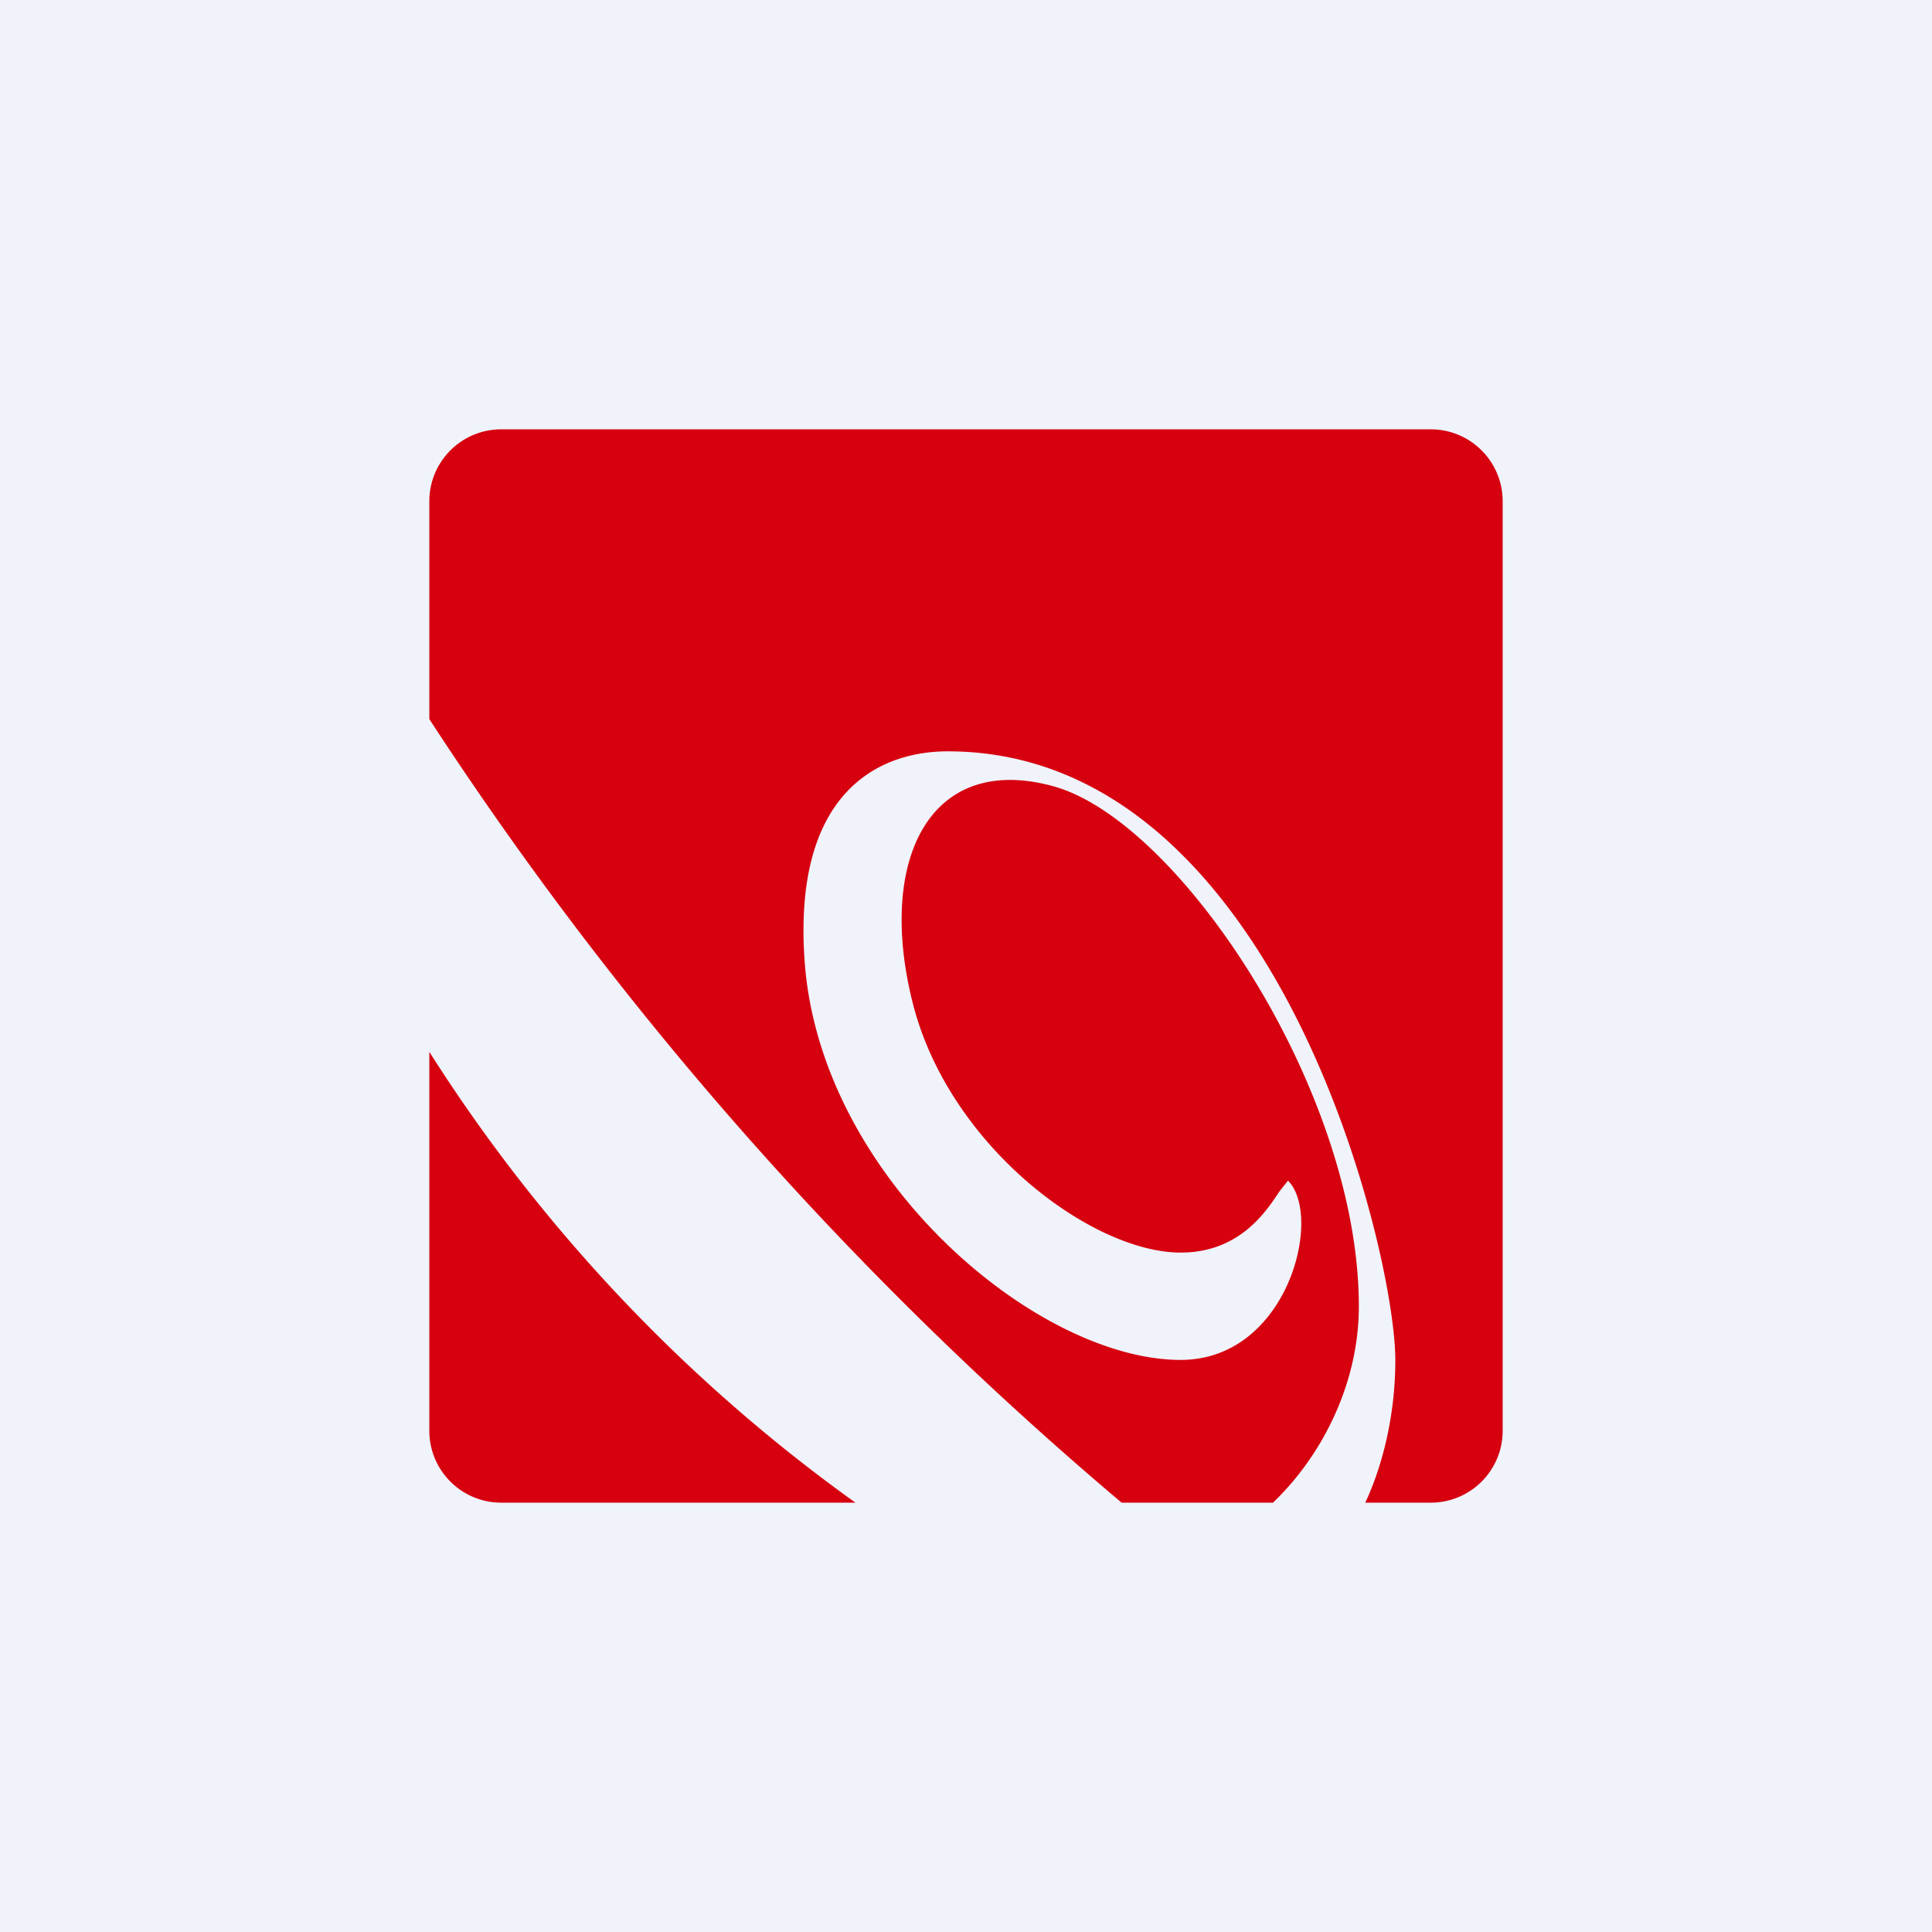 <!-- by TradingView --><svg width="18" height="18" viewBox="0 0 18 18" xmlns="http://www.w3.org/2000/svg"><path fill="#F0F3FA" d="M0 0h18v18H0z"/><path d="M4.67 4C4.3 4 4 4.3 4 4.67V6.7A33.43 33.43 0 0 0 10.45 14h1.41c.45-.43.8-1.1.8-1.83 0-2-1.66-4.5-2.83-4.84C8.67 7 8.17 8 8.5 9.33c.33 1.34 1.67 2.34 2.5 2.34.54 0 .79-.37.92-.57L12 11c.33.33 0 1.67-1 1.67C9.67 12.67 7.67 11 7.5 9c-.13-1.6.67-2 1.33-2C11.9 7 13 11.67 13 12.67c0 .54-.13 1.01-.28 1.33h.61c.37 0 .67-.3.67-.67V4.67c0-.37-.3-.67-.67-.67H4.67Zm3.3 10A15.16 15.16 0 0 1 4 9.8v3.53c0 .37.3.67.67.67h3.3Z" fill="#D6000F"/></svg>
